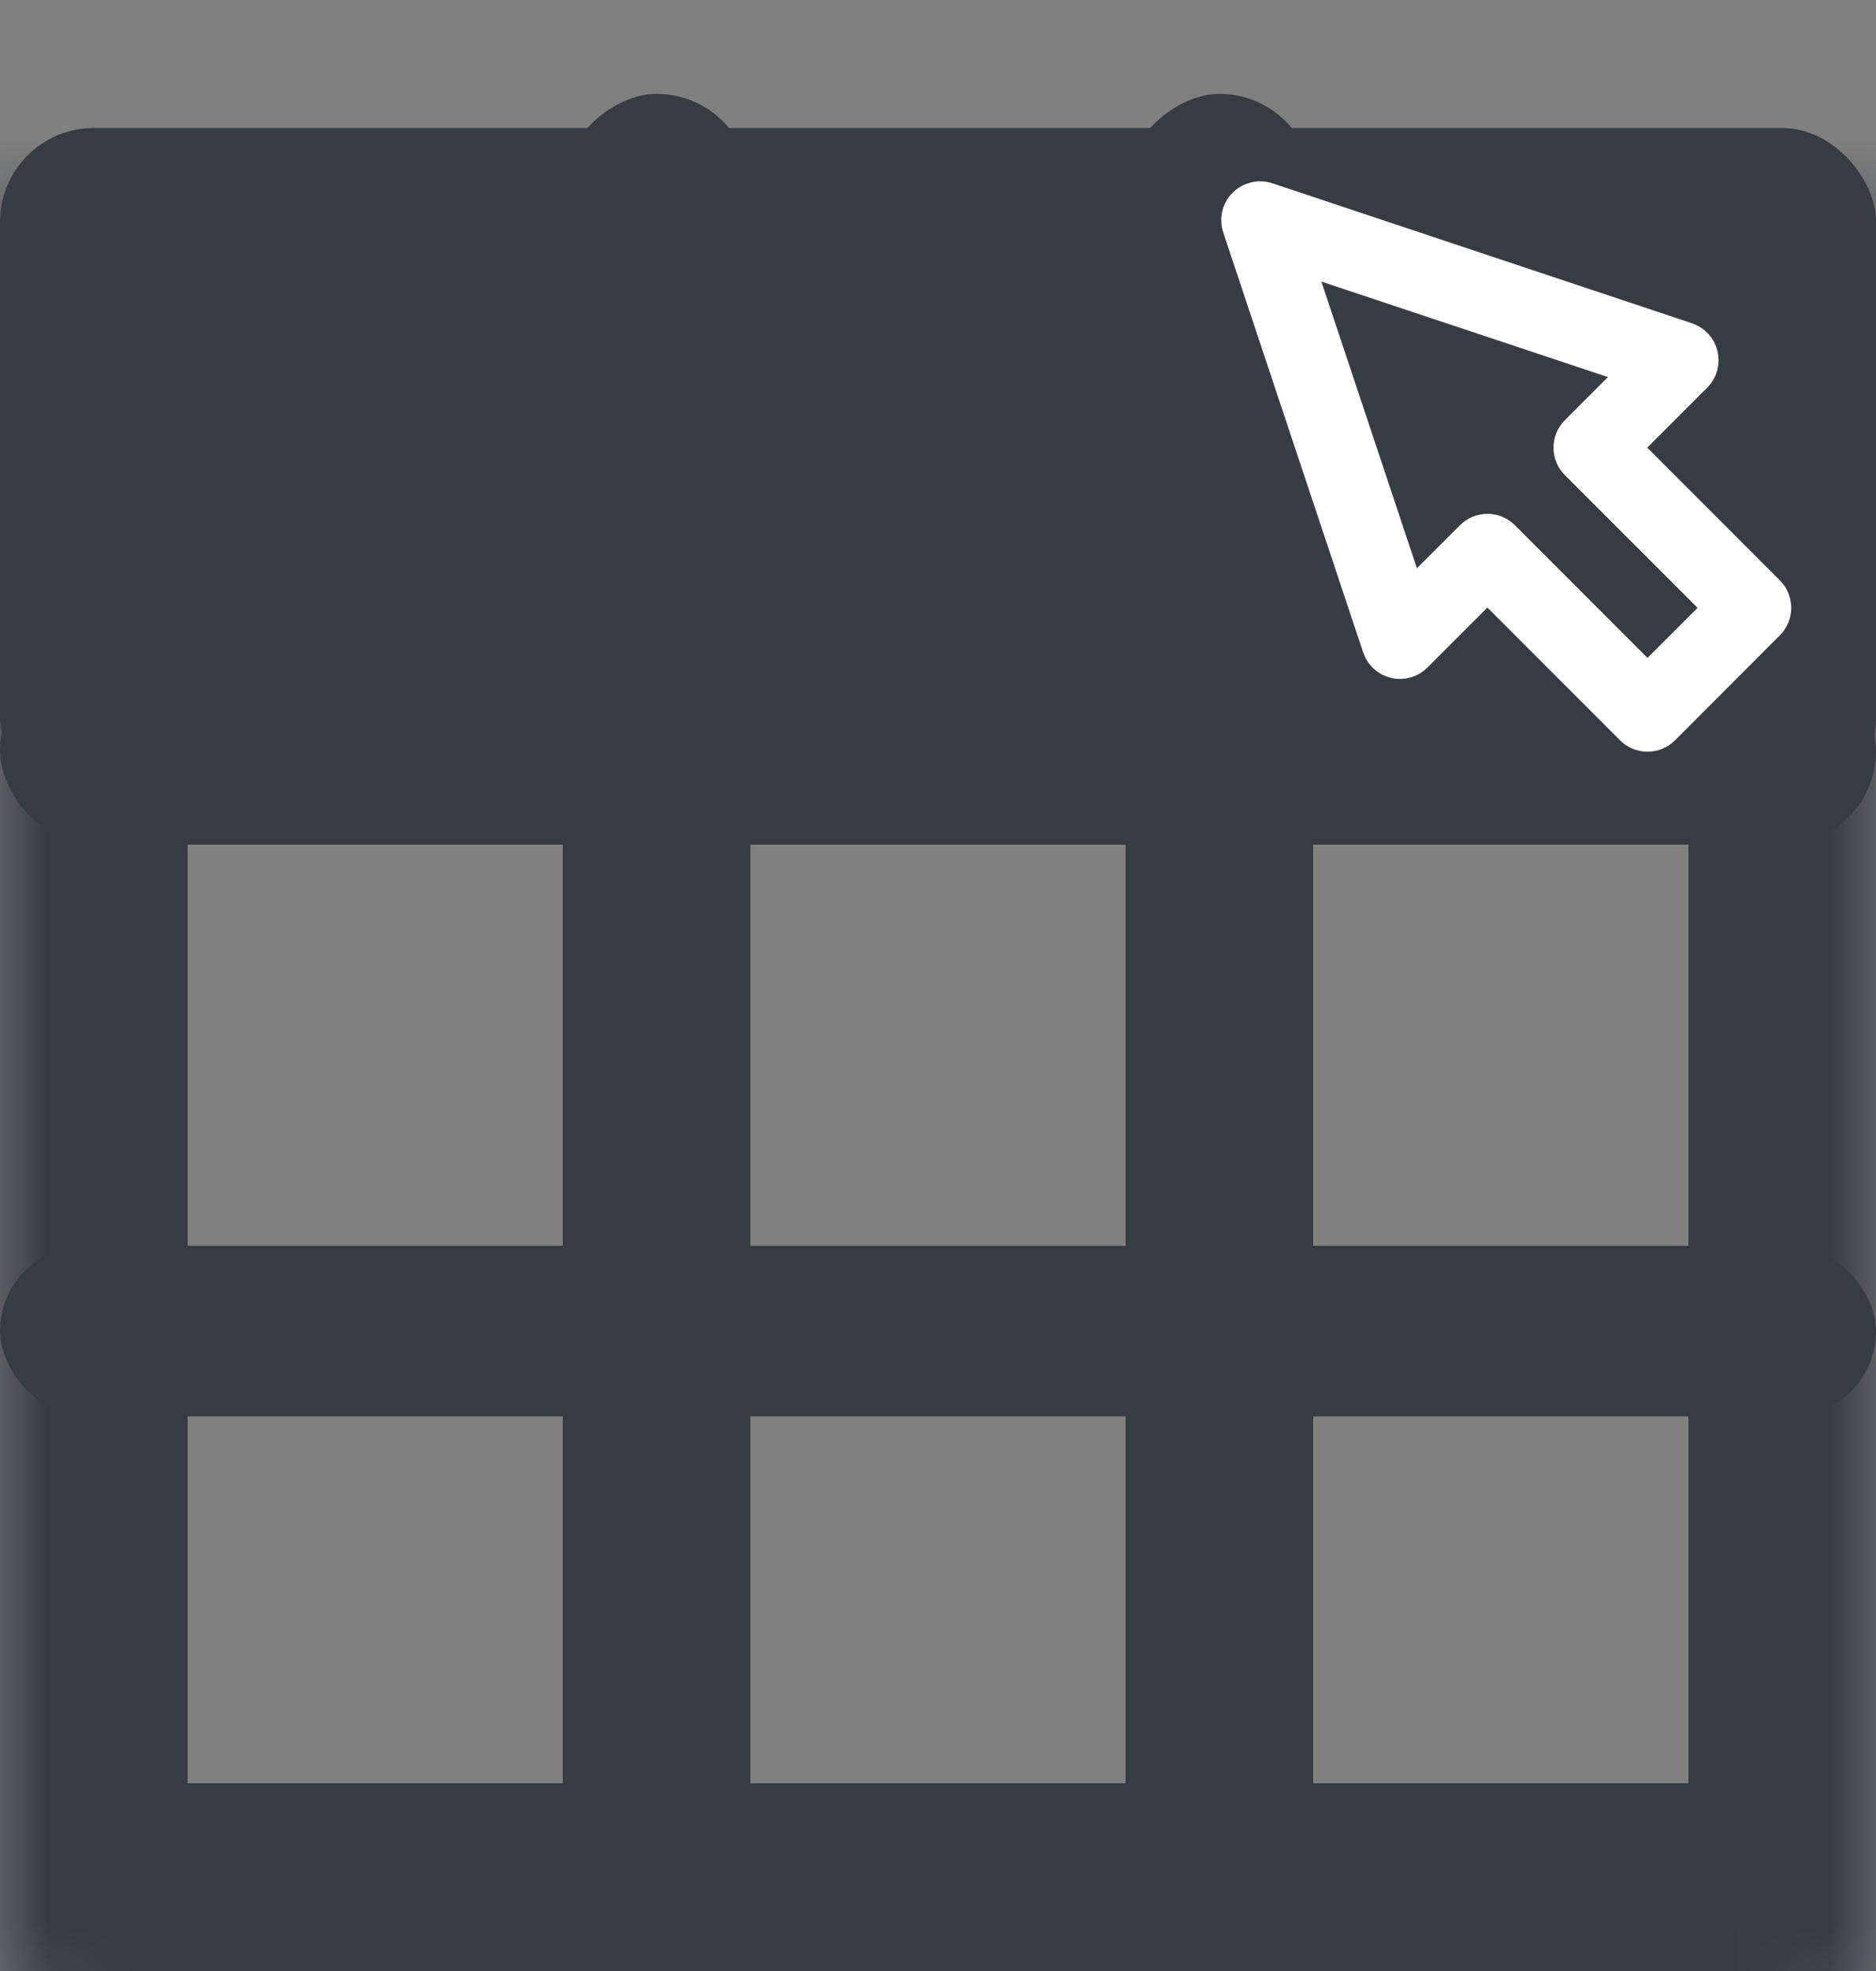 <svg width="20" height="21" viewBox="0 0 20 21" fill="none" xmlns="http://www.w3.org/2000/svg">
<rect x="0" y="0" width="20" height="21" fill="#808080" stroke="none"/>
<mask id="path-1-inside-1" fill="white">
<rect y="1" width="20" height="20" rx="1"/>
</mask>
<rect y="1" width="20" height="20" rx="1" stroke="#353C44" stroke-width="4" mask="url(#path-1-inside-1)"/>
<rect y="7" width="20" height="2" rx="1" fill="#353C44"/>
<rect y="13.273" width="20" height="1.818" rx="0.909" fill="#353C44"/>
<rect y="1.364" width="20" height="7.273" rx="1" fill="#353C44"/>
<rect x="12" y="21" width="20" height="2" rx="1" transform="rotate(-90 12 21)" fill="#353C44"/>
<rect x="6" y="21" width="20" height="2" rx="1" transform="rotate(-90 6 21)" fill="#353C44"/>
<path d="M18.869 6.29L17.349 4.769L18.095 4.024C18.159 3.959 18.186 3.866 18.165 3.777C18.144 3.688 18.078 3.616 17.991 3.587L13.517 2.095C13.422 2.064 13.318 2.089 13.247 2.159C13.176 2.23 13.152 2.334 13.183 2.429L14.675 6.904C14.704 6.99 14.775 7.056 14.864 7.077C14.953 7.098 15.047 7.071 15.111 7.007L15.857 6.261L17.378 7.782C17.429 7.833 17.497 7.859 17.564 7.859C17.632 7.859 17.699 7.833 17.751 7.782L18.869 6.663C18.972 6.56 18.972 6.393 18.869 6.29ZM17.564 7.222L16.044 5.702C15.941 5.599 15.774 5.599 15.671 5.702L15.04 6.332L13.85 2.763L17.42 3.952L16.789 4.583C16.686 4.686 16.686 4.853 16.789 4.956L18.31 6.476L17.564 7.222Z" fill="white" stroke="white" stroke-width="0.3"/>
</svg>
